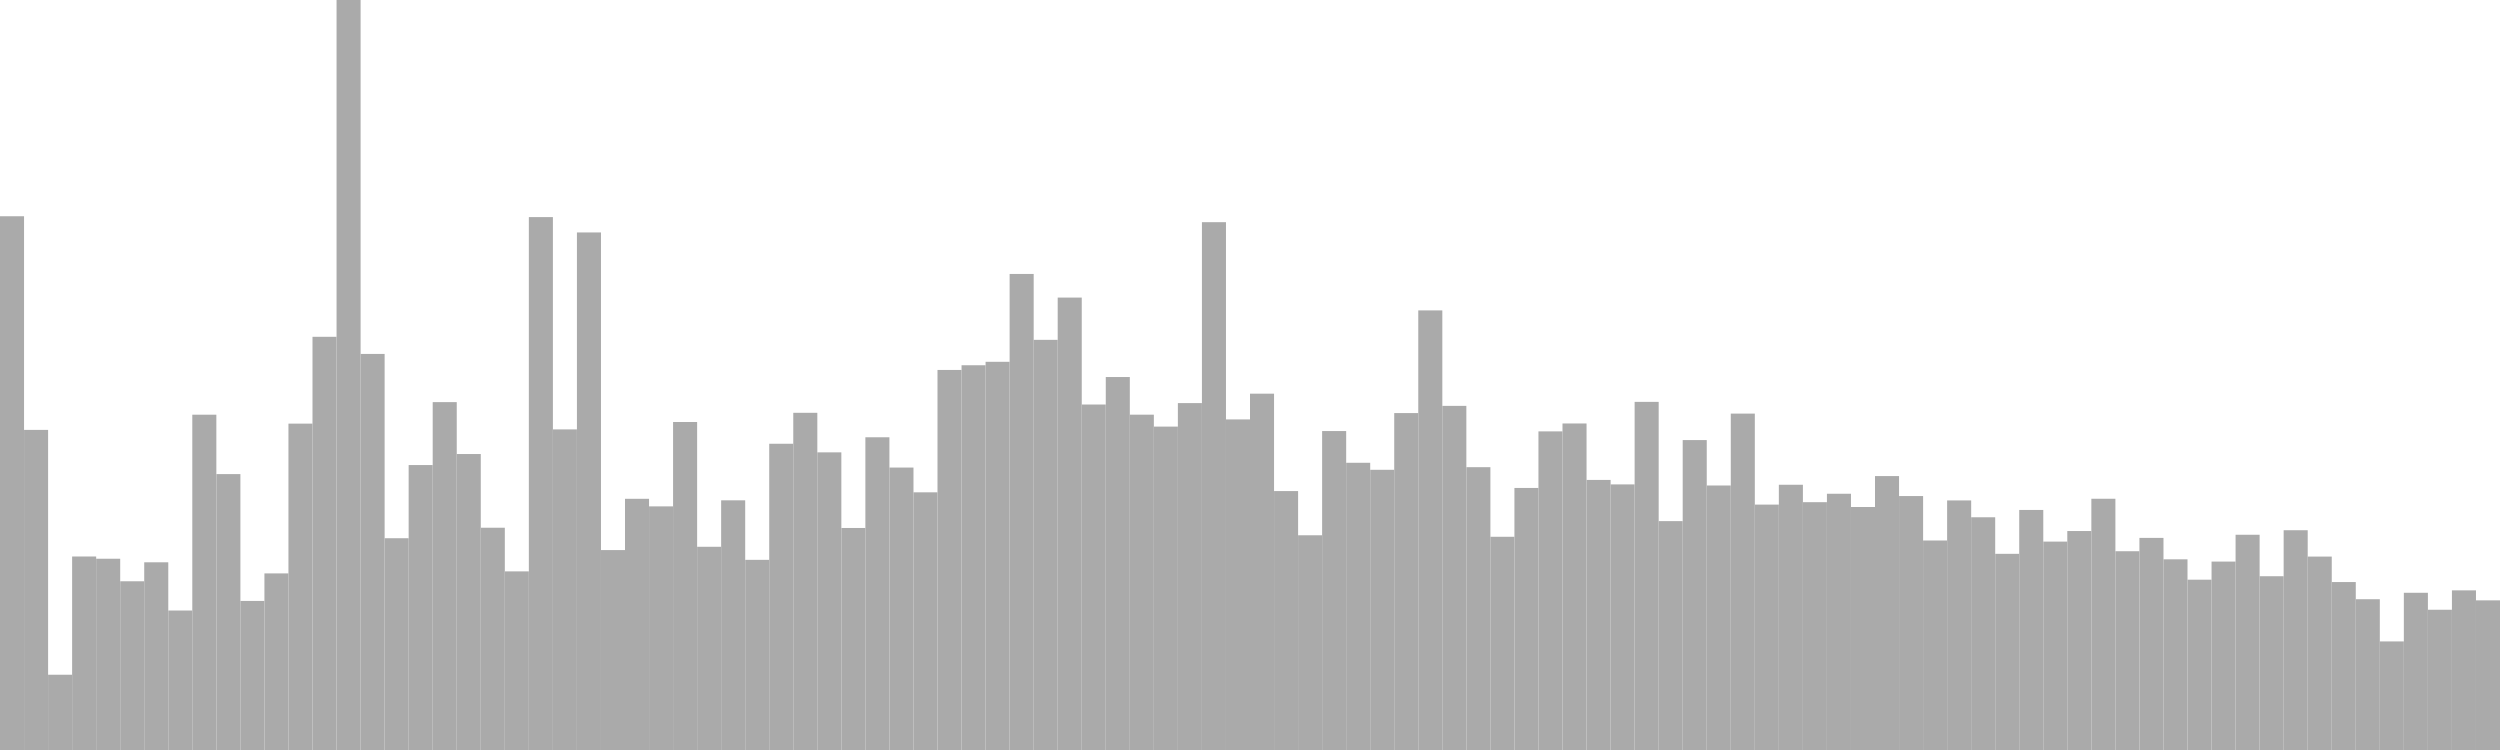 <?xml version="1.0" standalone="no"?>
<svg xmlns:xlink="http://www.w3.org/1999/xlink" xmlns="http://www.w3.org/2000/svg" class="topic-graph" style="width: 100em; height: 30em; text-align: center;"><rect width="0.962em" height="21.35em" x="0em" y="8.65em" fill="#aaa"/><rect width="0.962em" height="12.804em" x="0.962em" y="17.196em" fill="#aaa"/><rect width="0.962em" height="3.011em" x="1.923em" y="26.989em" fill="#aaa"/><rect width="0.962em" height="7.74em" x="2.885em" y="22.26em" fill="#aaa"/><rect width="0.962em" height="7.651em" x="3.846em" y="22.349em" fill="#aaa"/><rect width="0.962em" height="6.749em" x="4.808em" y="23.251em" fill="#aaa"/><rect width="0.962em" height="7.508em" x="5.769em" y="22.492em" fill="#aaa"/><rect width="0.962em" height="5.579em" x="6.731em" y="24.421em" fill="#aaa"/><rect width="0.962em" height="13.412em" x="7.692em" y="16.588em" fill="#aaa"/><rect width="0.962em" height="11.036em" x="8.654em" y="18.964em" fill="#aaa"/><rect width="0.962em" height="5.963em" x="9.615em" y="24.037em" fill="#aaa"/><rect width="0.962em" height="7.064em" x="10.577em" y="22.936em" fill="#aaa"/><rect width="0.962em" height="13.055em" x="11.538em" y="16.945em" fill="#aaa"/><rect width="0.962em" height="16.528em" x="12.5em" y="13.472em" fill="#aaa"/><rect width="0.962em" height="30em" x="13.462em" y="0em" fill="#aaa"/><rect width="0.962em" height="15.843em" x="14.423em" y="14.157em" fill="#aaa"/><rect width="0.962em" height="8.471em" x="15.385em" y="21.529em" fill="#aaa"/><rect width="0.962em" height="11.398em" x="16.346em" y="18.602em" fill="#aaa"/><rect width="0.962em" height="13.915em" x="17.308em" y="16.085em" fill="#aaa"/><rect width="0.962em" height="11.839em" x="18.269em" y="18.161em" fill="#aaa"/><rect width="0.962em" height="8.891em" x="19.231em" y="21.109em" fill="#aaa"/><rect width="0.962em" height="7.145em" x="20.192em" y="22.855em" fill="#aaa"/><rect width="0.962em" height="21.316em" x="21.154em" y="8.684em" fill="#aaa"/><rect width="0.962em" height="12.824em" x="22.115em" y="17.176em" fill="#aaa"/><rect width="0.962em" height="20.702em" x="23.077em" y="9.298em" fill="#aaa"/><rect width="0.962em" height="7.997em" x="24.038em" y="22.003em" fill="#aaa"/><rect width="0.962em" height="10.048em" x="25em" y="19.952em" fill="#aaa"/><rect width="0.962em" height="9.745em" x="25.962em" y="20.255em" fill="#aaa"/><rect width="0.962em" height="13.12em" x="26.923em" y="16.88em" fill="#aaa"/><rect width="0.962em" height="8.129em" x="27.885em" y="21.871em" fill="#aaa"/><rect width="0.962em" height="9.987em" x="28.846em" y="20.013em" fill="#aaa"/><rect width="0.962em" height="7.606em" x="29.808em" y="22.394em" fill="#aaa"/><rect width="0.962em" height="12.25em" x="30.769em" y="17.75em" fill="#aaa"/><rect width="0.962em" height="13.488em" x="31.731em" y="16.512em" fill="#aaa"/><rect width="0.962em" height="11.906em" x="32.692em" y="18.094em" fill="#aaa"/><rect width="0.962em" height="8.881em" x="33.654em" y="21.119em" fill="#aaa"/><rect width="0.962em" height="12.509em" x="34.615em" y="17.491em" fill="#aaa"/><rect width="0.962em" height="11.298em" x="35.577em" y="18.702em" fill="#aaa"/><rect width="0.962em" height="10.307em" x="36.538em" y="19.693em" fill="#aaa"/><rect width="0.962em" height="15.202em" x="37.5em" y="14.798em" fill="#aaa"/><rect width="0.962em" height="15.39em" x="38.462em" y="14.61em" fill="#aaa"/><rect width="0.962em" height="15.528em" x="39.423em" y="14.472em" fill="#aaa"/><rect width="0.962em" height="19.042em" x="40.385em" y="10.958em" fill="#aaa"/><rect width="0.962em" height="16.406em" x="41.346em" y="13.594em" fill="#aaa"/><rect width="0.962em" height="18.097em" x="42.308em" y="11.903em" fill="#aaa"/><rect width="0.962em" height="13.819em" x="43.269em" y="16.181em" fill="#aaa"/><rect width="0.962em" height="14.919em" x="44.231em" y="15.081em" fill="#aaa"/><rect width="0.962em" height="13.413em" x="45.192em" y="16.587em" fill="#aaa"/><rect width="0.962em" height="12.936em" x="46.154em" y="17.064em" fill="#aaa"/><rect width="0.962em" height="13.876em" x="47.115em" y="16.124em" fill="#aaa"/><rect width="0.962em" height="21.113em" x="48.077em" y="8.887em" fill="#aaa"/><rect width="0.962em" height="13.223em" x="49.038em" y="16.777em" fill="#aaa"/><rect width="0.962em" height="14.253em" x="50em" y="15.747em" fill="#aaa"/><rect width="0.962em" height="10.357em" x="50.962em" y="19.643em" fill="#aaa"/><rect width="0.962em" height="8.589em" x="51.923em" y="21.411em" fill="#aaa"/><rect width="0.962em" height="12.758em" x="52.885em" y="17.242em" fill="#aaa"/><rect width="0.962em" height="11.489em" x="53.846em" y="18.511em" fill="#aaa"/><rect width="0.962em" height="11.208em" x="54.808em" y="18.792em" fill="#aaa"/><rect width="0.962em" height="13.477em" x="55.769em" y="16.523em" fill="#aaa"/><rect width="0.962em" height="17.584em" x="56.731em" y="12.416em" fill="#aaa"/><rect width="0.962em" height="13.765em" x="57.692em" y="16.235em" fill="#aaa"/><rect width="0.962em" height="11.313em" x="58.654em" y="18.687em" fill="#aaa"/><rect width="0.962em" height="8.529em" x="59.615em" y="21.471em" fill="#aaa"/><rect width="0.962em" height="10.482em" x="60.577em" y="19.518em" fill="#aaa"/><rect width="0.962em" height="12.745em" x="61.538em" y="17.255em" fill="#aaa"/><rect width="0.962em" height="13.061em" x="62.5em" y="16.939em" fill="#aaa"/><rect width="0.962em" height="10.803em" x="63.462em" y="19.197em" fill="#aaa"/><rect width="0.962em" height="10.624em" x="64.423em" y="19.376em" fill="#aaa"/><rect width="0.962em" height="13.925em" x="65.385em" y="16.075em" fill="#aaa"/><rect width="0.962em" height="9.155em" x="66.346em" y="20.845em" fill="#aaa"/><rect width="0.962em" height="12.397em" x="67.308em" y="17.603em" fill="#aaa"/><rect width="0.962em" height="10.58em" x="68.269em" y="19.42em" fill="#aaa"/><rect width="0.962em" height="13.456em" x="69.231em" y="16.544em" fill="#aaa"/><rect width="0.962em" height="9.816em" x="70.192em" y="20.184em" fill="#aaa"/><rect width="0.962em" height="10.61em" x="71.154em" y="19.39em" fill="#aaa"/><rect width="0.962em" height="9.913em" x="72.115em" y="20.087em" fill="#aaa"/><rect width="0.962em" height="10.25em" x="73.077em" y="19.75em" fill="#aaa"/><rect width="0.962em" height="9.72em" x="74.038em" y="20.28em" fill="#aaa"/><rect width="0.962em" height="10.957em" x="75em" y="19.043em" fill="#aaa"/><rect width="0.962em" height="10.158em" x="75.962em" y="19.842em" fill="#aaa"/><rect width="0.962em" height="8.38em" x="76.923em" y="21.62em" fill="#aaa"/><rect width="0.962em" height="9.983em" x="77.885em" y="20.017em" fill="#aaa"/><rect width="0.962em" height="9.309em" x="78.846em" y="20.691em" fill="#aaa"/><rect width="0.962em" height="7.847em" x="79.808em" y="22.153em" fill="#aaa"/><rect width="0.962em" height="9.602em" x="80.769em" y="20.398em" fill="#aaa"/><rect width="0.962em" height="8.336em" x="81.731em" y="21.664em" fill="#aaa"/><rect width="0.962em" height="8.759em" x="82.692em" y="21.241em" fill="#aaa"/><rect width="0.962em" height="10.05em" x="83.654em" y="19.95em" fill="#aaa"/><rect width="0.962em" height="7.951em" x="84.615em" y="22.049em" fill="#aaa"/><rect width="0.962em" height="8.484em" x="85.577em" y="21.516em" fill="#aaa"/><rect width="0.962em" height="7.627em" x="86.538em" y="22.373em" fill="#aaa"/><rect width="0.962em" height="6.812em" x="87.5em" y="23.188em" fill="#aaa"/><rect width="0.962em" height="7.537em" x="88.462em" y="22.463em" fill="#aaa"/><rect width="0.962em" height="8.61em" x="89.423em" y="21.39em" fill="#aaa"/><rect width="0.962em" height="6.951em" x="90.385em" y="23.049em" fill="#aaa"/><rect width="0.962em" height="8.791em" x="91.346em" y="21.209em" fill="#aaa"/><rect width="0.962em" height="7.737em" x="92.308em" y="22.263em" fill="#aaa"/><rect width="0.962em" height="6.718em" x="93.269em" y="23.282em" fill="#aaa"/><rect width="0.962em" height="6.031em" x="94.231em" y="23.969em" fill="#aaa"/><rect width="0.962em" height="4.343em" x="95.192em" y="25.657em" fill="#aaa"/><rect width="0.962em" height="6.289em" x="96.154em" y="23.711em" fill="#aaa"/><rect width="0.962em" height="5.61em" x="97.115em" y="24.39em" fill="#aaa"/><rect width="0.962em" height="6.386em" x="98.077em" y="23.614em" fill="#aaa"/><rect width="0.962em" height="5.986em" x="99.038em" y="24.014em" fill="#aaa"/></svg>
